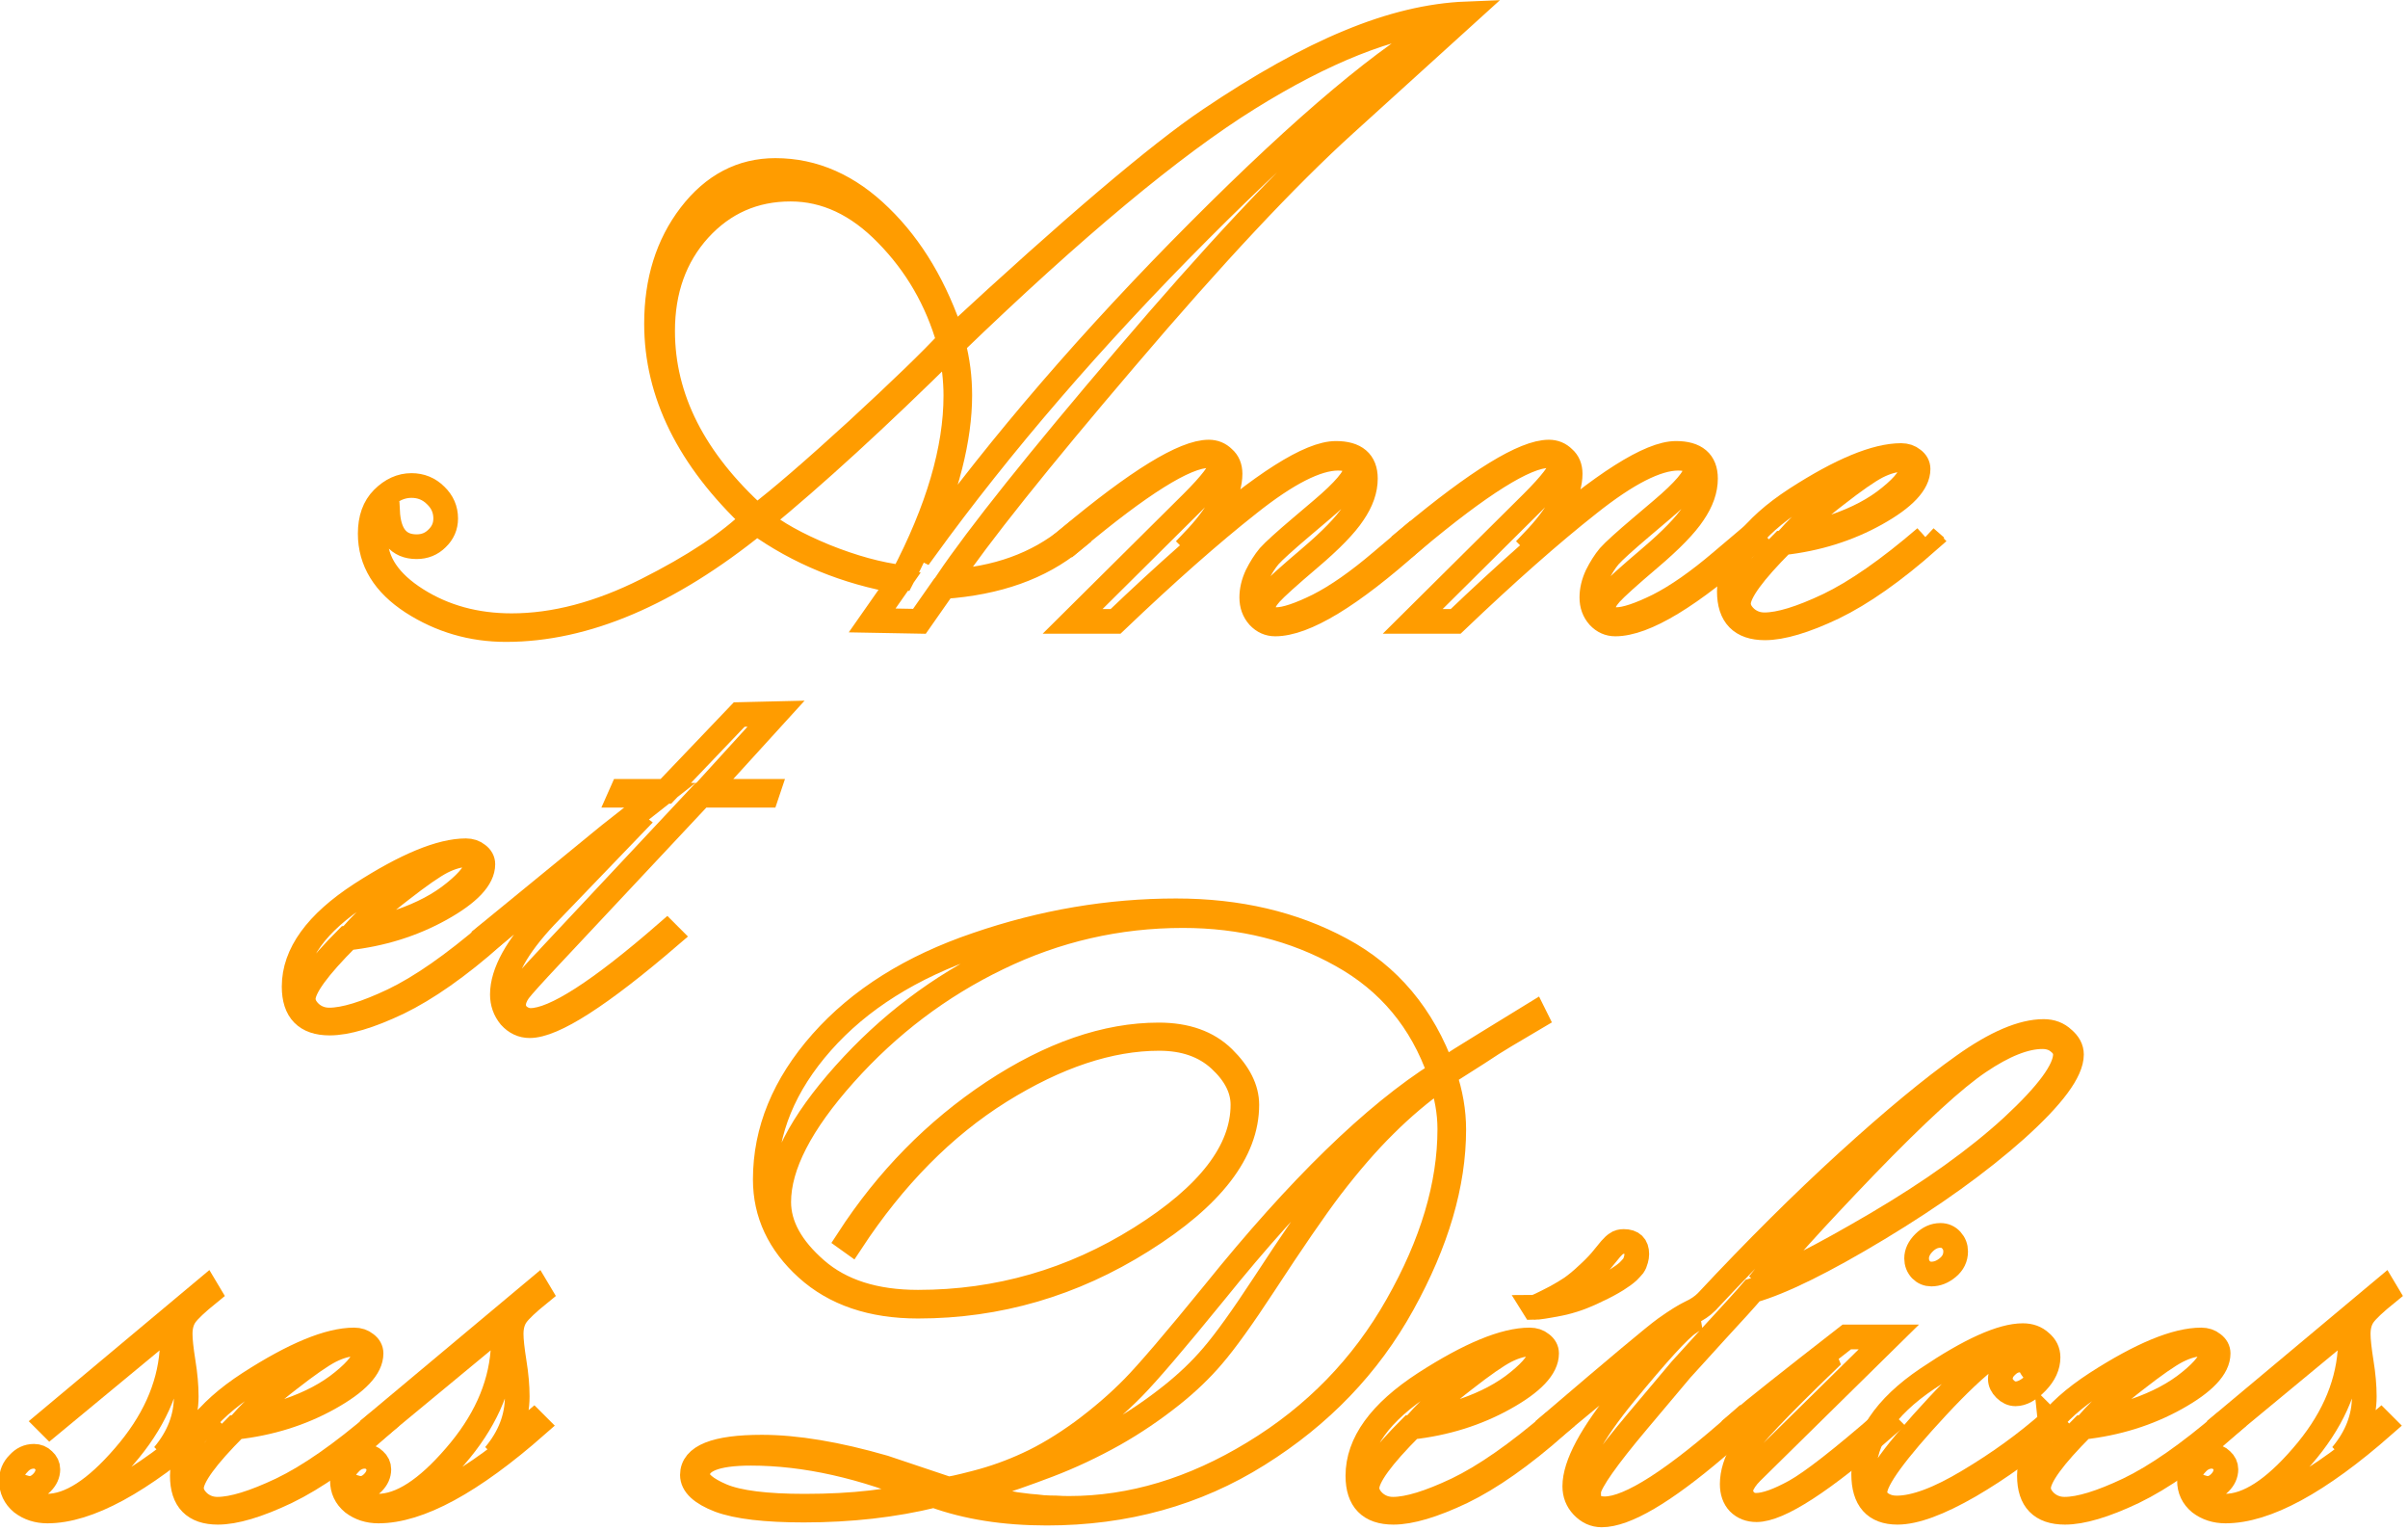 <?xml version="1.0" encoding="UTF-8" standalone="no"?>
<!-- Created with Inkscape (http://www.inkscape.org/) -->

<svg
   width="27.613mm"
   height="17.536mm"
   viewBox="0 0 27.613 17.536"
   version="1.1"
   id="svg5"
   inkscape:version="1.2 (dc2aedaf03, 2022-05-15)"
   sodipodi:docname="logo Anne.svg"
   xml:space="preserve"
   inkscape:export-filename="background.svg"
   inkscape:export-xdpi="96"
   inkscape:export-ydpi="96"
   xmlns:inkscape="http://www.inkscape.org/namespaces/inkscape"
   xmlns:sodipodi="http://sodipodi.sourceforge.net/DTD/sodipodi-0.dtd"
   xmlns="http://www.w3.org/2000/svg"
   xmlns:svg="http://www.w3.org/2000/svg"><sodipodi:namedview
     id="namedview7"
     pagecolor="#ffffff"
     bordercolor="#000000"
     borderopacity="0.25"
     inkscape:showpageshadow="2"
     inkscape:pageopacity="0.0"
     inkscape:pagecheckerboard="0"
     inkscape:deskcolor="#d1d1d1"
     inkscape:document-units="mm"
     showgrid="false"
     inkscape:zoom="1.1797848"
     inkscape:cx="201.30791"
     inkscape:cy="356.42095"
     inkscape:window-width="1920"
     inkscape:window-height="1111"
     inkscape:window-x="-9"
     inkscape:window-y="-9"
     inkscape:window-maximized="1"
     inkscape:current-layer="layer1" /><defs
     id="defs2" /><g
     inkscape:label="Layer 1"
     inkscape:groupmode="layer"
     id="layer1"
     transform="translate(-22.659,-180.296)"><g
       id="g4290"
       style="display:inline"
       inkscape:label="page 1"
       inkscape:export-filename="Documents\Anne\Anne-logo.svg"
       inkscape:export-xdpi="96"
       inkscape:export-ydpi="96"><g
         id="g18205"
         transform="matrix(0.283,0,0,0.283,16.484,180.825)"
         style="display:inline;fill:none;fill-opacity:1;stroke:#ff9c00;stroke-opacity:1"
         inkscape:label="texte-path"
         inkscape:export-filename="Documents\Anne\texte.svg"
         inkscape:export-xdpi="96"
         inkscape:export-ydpi="96"><g
           aria-label="Anne"
           id="text18191"
           style="font-size:36px;font-family:'Freestyle Script';-inkscape-font-specification:'Freestyle Script';stroke-linecap:round"
           inkscape:label="Anne"><path
             d="m 60.059,21.893 -0.984,1.406 -1.916,-0.035 1.107,-1.582 q -3.252,-0.562 -5.783,-2.373 -5.344,4.324 -10.16,4.324 -2.074,0 -3.797,-1.107 -1.705,-1.107 -1.705,-2.777 0,-0.914 0.51,-1.424 0.527,-0.527 1.16,-0.527 0.58,0 0.984,0.404 0.404,0.387 0.404,0.932 0,0.475 -0.352,0.809 -0.334,0.334 -0.826,0.334 -1.107,0 -1.178,-1.441 l -0.07,-0.018 q -0.422,0.51 -0.422,1.125 0,1.424 1.67,2.479 1.67,1.055 3.85,1.055 2.602,0 5.467,-1.441 2.865,-1.441 4.324,-2.865 -3.92,-3.691 -3.92,-7.928 0,-2.602 1.371,-4.395 1.389,-1.811 3.445,-1.811 2.338,0 4.254,1.881 1.916,1.863 2.918,4.922 7.295,-6.75 10.424,-8.859 3.129,-2.109 5.643,-3.146 2.531,-1.055 4.764,-1.143 L 76.301,3.172 Q 72.768,6.371 67.442,12.629 q -5.326,6.24 -7.242,9.07 2.988,-0.158 4.975,-1.793 l 0.123,0.123 q -1.986,1.635 -5.238,1.863 z m 0.387,-9.826 q 0.264,1.002 0.264,2.074 0,2.637 -1.564,6.17 l 0.141,0.07 q 4.658,-6.416 11.127,-12.902 6.469,-6.486 10.037,-8.42 l -0.035,-0.123 q -3.41,0.316 -8.016,3.182 -4.605,2.865 -11.953,9.949 z m -7.963,6.996 q 1.389,-1.055 4.061,-3.498 2.672,-2.461 3.727,-3.604 -0.721,-2.514 -2.514,-4.342 -1.775,-1.828 -3.902,-1.828 -2.215,0 -3.709,1.635 -1.477,1.635 -1.477,4.113 0,4.078 3.814,7.523 z m 5.906,2.461 q 2.162,-4.113 2.162,-7.365 0,-0.949 -0.229,-2.004 -4.395,4.342 -7.699,7.049 0.914,0.756 2.619,1.459 1.705,0.686 3.146,0.861 z"
             style="font-family:'Kunstler Script';-inkscape-font-specification:'Kunstler Script'"
             id="path18207" /><path
             d="m 65.157,19.907 q 4.148,-3.463 5.643,-3.463 0.352,0 0.598,0.246 0.264,0.229 0.264,0.633 0,1.16 -1.494,2.725 l 0.07,0.07 q 4.131,-3.621 5.713,-3.621 1.195,0 1.195,1.02 0,0.686 -0.492,1.406 -0.475,0.721 -1.758,1.811 -1.283,1.09 -1.6,1.441 -0.299,0.334 -0.299,0.58 0,0.193 0.158,0.334 0.176,0.141 0.387,0.141 0.545,0 1.688,-0.562 1.143,-0.58 2.566,-1.793 l 1.143,-0.967 0.123,0.123 q -3.779,3.375 -5.572,3.375 -0.387,0 -0.668,-0.299 -0.281,-0.316 -0.281,-0.773 0,-0.439 0.211,-0.896 0.229,-0.457 0.492,-0.773 0.281,-0.316 1.318,-1.195 l 0.809,-0.686 q 1.371,-1.16 1.371,-1.617 0,-0.475 -0.703,-0.475 -1.301,0 -3.621,1.846 -2.32,1.828 -5.396,4.764 h -1.74 l 4.852,-4.816 q 1.143,-1.143 1.143,-1.494 0,-0.404 -0.492,-0.404 -1.389,0 -5.502,3.445 z"
             style="font-family:'Kunstler Script';-inkscape-font-specification:'Kunstler Script'"
             id="path18209" /><path
             d="m 78.938,19.907 q 4.148,-3.463 5.643,-3.463 0.352,0 0.598,0.246 0.264,0.229 0.264,0.633 0,1.16 -1.494,2.725 l 0.07,0.07 q 4.131,-3.621 5.713,-3.621 1.195,0 1.195,1.02 0,0.686 -0.492,1.406 -0.475,0.721 -1.758,1.811 -1.283,1.09 -1.6,1.441 -0.299,0.334 -0.299,0.58 0,0.193 0.158,0.334 0.176,0.141 0.387,0.141 0.545,0 1.688,-0.562 1.143,-0.58 2.566,-1.793 l 1.143,-0.967 0.123,0.123 q -3.779,3.375 -5.572,3.375 -0.387,0 -0.668,-0.299 -0.281,-0.316 -0.281,-0.773 0,-0.439 0.211,-0.896 0.229,-0.457 0.492,-0.773 0.281,-0.316 1.318,-1.195 l 0.809,-0.686 q 1.371,-1.16 1.371,-1.617 0,-0.475 -0.703,-0.475 -1.301,0 -3.621,1.846 -2.32,1.828 -5.396,4.764 h -1.74 l 4.852,-4.816 q 1.143,-1.143 1.143,-1.494 0,-0.404 -0.492,-0.404 -1.389,0 -5.502,3.445 z"
             style="font-family:'Kunstler Script';-inkscape-font-specification:'Kunstler Script'"
             id="path18211" /><path
             d="m 99.838,19.907 0.123,0.123 q -2.109,1.863 -3.85,2.707 -1.74,0.826 -2.777,0.826 -1.441,0 -1.441,-1.477 0,-1.986 2.707,-3.744 2.725,-1.758 4.254,-1.758 0.281,0 0.475,0.158 0.211,0.158 0.211,0.387 0,0.861 -1.705,1.811 -1.705,0.949 -3.779,1.178 -1.793,1.793 -1.793,2.461 0,0.316 0.316,0.598 0.316,0.264 0.738,0.264 0.914,0 2.584,-0.791 1.688,-0.809 3.938,-2.742 z m -5.52,0 q 0.527,0 1.863,-0.457 1.336,-0.457 2.215,-1.178 0.896,-0.721 0.896,-1.195 0,-0.334 -0.387,-0.334 -0.457,0 -1.02,0.281 -0.545,0.281 -1.67,1.16 -1.125,0.861 -1.898,1.723 z"
             style="font-family:'Kunstler Script';-inkscape-font-specification:'Kunstler Script'"
             id="path18213" /></g><g
           aria-label="et"
           id="text18195"
           style="font-size:36px;font-family:'Kunstler Script';-inkscape-font-specification:'Kunstler Script';stroke-linecap:round"
           inkscape:label="et"><path
             d="m 41.683,35.917 0.123,0.123 q -2.109,1.863 -3.85,2.707 -1.74,0.826 -2.777,0.826 -1.441,0 -1.441,-1.477 0,-1.986 2.707,-3.744 2.725,-1.758 4.254,-1.758 0.281,0 0.475,0.158 0.211,0.158 0.211,0.387 0,0.861 -1.705,1.811 -1.705,0.949 -3.779,1.178 -1.793,1.793 -1.793,2.461 0,0.316 0.316,0.598 0.316,0.264 0.738,0.264 0.914,0 2.584,-0.791 1.688,-0.809 3.938,-2.742 z m -5.52,0 q 0.527,0 1.863,-0.457 1.336,-0.457 2.215,-1.178 0.896,-0.721 0.896,-1.195 0,-0.334 -0.387,-0.334 -0.457,0 -1.02,0.281 -0.545,0.281 -1.67,1.16 -1.125,0.861 -1.898,1.723 z"
             id="path18216" /><path
             d="m 41.788,36.04 -0.123,-0.123 4.834,-3.955 2.057,-1.617 h -1.6 l 0.07,-0.158 h 1.775 l 2.971,-3.111 1.494,-0.035 -2.865,3.146 h 2.531 l -0.053,0.158 h -2.654 l -6.064,6.469 q -1.09,1.16 -1.318,1.459 -0.211,0.299 -0.211,0.562 0,0.264 0.211,0.457 0.229,0.176 0.475,0.176 1.441,0 5.52,-3.551 l 0.123,0.123 q -4.236,3.639 -5.678,3.639 -0.457,0 -0.791,-0.369 -0.316,-0.387 -0.316,-0.896 0,-1.318 1.758,-3.182 l 3.586,-3.727 -0.07,-0.053 z"
             id="path18218" /></g><g
           aria-label="ses Délices"
           id="text18203"
           style="font-size:4.939px;stroke-linecap:round"
           inkscape:label="ses Delices"><path
             d="m 23.847,55.857 -0.123,-0.123 6.451,-5.396 0.105,0.176 q -0.738,0.598 -0.949,0.896 -0.211,0.299 -0.211,0.756 0,0.369 0.123,1.143 0.123,0.756 0.123,1.389 0,1.283 -0.914,2.373 l 1.582,-1.336 0.123,0.123 q -3.955,3.48 -6.416,3.48 -0.598,0 -1.037,-0.334 -0.422,-0.352 -0.422,-0.896 0,-0.404 0.281,-0.686 0.264,-0.299 0.633,-0.299 0.229,0 0.387,0.158 0.176,0.158 0.176,0.369 0,0.299 -0.246,0.545 -0.229,0.229 -0.492,0.229 -0.105,0 -0.281,-0.053 0,0.773 0.984,0.773 1.389,0 3.129,-2.021 1.758,-2.021 1.934,-4.254 0.07,-0.721 0.246,-1.301 z"
             style="font-size:36px;font-family:'Kunstler Script';-inkscape-font-specification:'Kunstler Script'"
             id="path18221" /><path
             d="m 37.153,55.734 0.123,0.123 q -2.109,1.863 -3.85,2.707 -1.74,0.826 -2.777,0.826 -1.441,0 -1.441,-1.477 0,-1.986 2.707,-3.744 2.725,-1.758 4.254,-1.758 0.281,0 0.475,0.158 0.211,0.158 0.211,0.387 0,0.861 -1.705,1.811 -1.705,0.949 -3.779,1.178 -1.793,1.793 -1.793,2.461 0,0.316 0.316,0.598 0.316,0.264 0.738,0.264 0.914,0 2.584,-0.791 1.688,-0.809 3.938,-2.742 z m -5.52,0 q 0.527,0 1.863,-0.457 1.336,-0.457 2.215,-1.178 0.896,-0.721 0.896,-1.195 0,-0.334 -0.387,-0.334 -0.457,0 -1.02,0.281 -0.545,0.281 -1.67,1.16 -1.125,0.861 -1.898,1.723 z"
             style="font-size:36px;font-family:'Kunstler Script';-inkscape-font-specification:'Kunstler Script'"
             id="path18223" /><path
             d="m 37.259,55.857 -0.123,-0.123 6.451,-5.396 0.105,0.176 q -0.738,0.598 -0.949,0.896 -0.211,0.299 -0.211,0.756 0,0.369 0.123,1.143 0.123,0.756 0.123,1.389 0,1.283 -0.914,2.373 l 1.582,-1.336 0.123,0.123 q -3.955,3.48 -6.416,3.48 -0.598,0 -1.037,-0.334 -0.422,-0.352 -0.422,-0.896 0,-0.404 0.281,-0.686 0.264,-0.299 0.633,-0.299 0.229,0 0.387,0.158 0.176,0.158 0.176,0.369 0,0.299 -0.246,0.545 -0.229,0.229 -0.492,0.229 -0.105,0 -0.281,-0.053 0,0.773 0.984,0.773 1.389,0 3.129,-2.021 1.758,-2.021 1.934,-4.254 0.07,-0.721 0.246,-1.301 z"
             style="font-size:36px;font-family:'Kunstler Script';-inkscape-font-specification:'Kunstler Script'"
             id="path18225" /><path
             d="m 80.163,41.601 q -1.107,-3.182 -3.99,-4.781 -2.865,-1.6 -6.416,-1.6 -3.955,0 -7.506,1.723 -3.533,1.705 -6.205,4.693 -2.672,2.988 -2.672,5.186 0,1.424 1.512,2.742 1.512,1.318 4.131,1.318 4.869,0 9.018,-2.602 4.148,-2.602 4.148,-5.396 0,-0.967 -0.932,-1.828 -0.932,-0.861 -2.461,-0.861 -3.006,0 -6.451,2.145 -3.428,2.145 -6.029,6.1 l -0.123,-0.088 q 2.373,-3.656 5.871,-5.977 3.516,-2.32 6.715,-2.32 1.67,0 2.619,0.932 0.949,0.932 0.949,1.898 0,2.848 -4.236,5.502 -4.219,2.654 -9.088,2.654 -2.812,0 -4.5,-1.529 -1.688,-1.529 -1.688,-3.604 0,-2.971 2.285,-5.555 2.303,-2.602 6.293,-3.955 3.99,-1.371 8.068,-1.371 3.779,0 6.68,1.564 2.918,1.564 4.131,4.922 0.562,-0.387 1.688,-1.072 l 2.004,-1.23 0.07,0.141 -1.248,0.738 q -0.475,0.281 -1.107,0.703 l -1.354,0.861 q 0.387,1.125 0.387,2.232 0,3.322 -2.074,7.066 -2.057,3.727 -5.854,6.1 -3.779,2.373 -8.561,2.373 -2.584,0 -4.57,-0.721 -2.443,0.598 -5.273,0.598 -2.338,0 -3.428,-0.404 -1.09,-0.422 -1.09,-1.02 0,-1.125 2.812,-1.125 2.092,0 4.957,0.826 l 2.566,0.861 q 0.088,0.035 1.16,-0.246 1.09,-0.281 2.109,-0.756 1.037,-0.475 2.197,-1.318 1.16,-0.861 2.057,-1.775 0.914,-0.932 3.305,-3.867 5.115,-6.346 9.123,-8.877 z M 60.616,58.564 q -0.035,0 0.598,0.158 l 1.758,0.352 0.562,0.07 q 0.264,0.018 0.545,0.053 0.264,0.018 0.527,0.018 0.264,0.018 0.527,0.018 3.797,0 7.488,-2.25 3.709,-2.25 5.818,-5.977 2.127,-3.744 2.127,-7.137 0,-1.02 -0.369,-2.074 -1.213,0.861 -2.268,1.916 -1.037,1.02 -2.197,2.531 -0.984,1.301 -2.707,3.938 -1.301,1.986 -2.074,2.883 -0.703,0.826 -1.652,1.582 -1.125,0.896 -2.338,1.582 -1.318,0.738 -2.654,1.248 -2.865,1.09 -3.691,1.09 z m -1.301,0.018 q -3.779,-1.582 -7.066,-1.582 -2.162,0 -2.162,0.879 0,0.422 0.984,0.844 1.002,0.422 3.357,0.422 2.936,0 4.887,-0.562 z"
             style="font-size:36px;font-family:'Kunstler Script';-inkscape-font-specification:'Kunstler Script'"
             id="path18227" /><path
             d="m 84.786,55.734 0.123,0.123 q -2.109,1.863 -3.85,2.707 -1.74,0.826 -2.777,0.826 -1.441,0 -1.441,-1.477 0,-1.986 2.707,-3.744 2.725,-1.758 4.254,-1.758 0.281,0 0.475,0.158 0.211,0.158 0.211,0.387 0,0.861 -1.705,1.811 -1.705,0.949 -3.779,1.178 -1.793,1.793 -1.793,2.461 0,0.316 0.316,0.598 0.316,0.264 0.738,0.264 0.914,0 2.584,-0.791 1.688,-0.809 3.938,-2.742 z m -5.52,0 q 0.527,0 1.863,-0.457 1.336,-0.457 2.215,-1.178 0.896,-0.721 0.896,-1.195 0,-0.334 -0.387,-0.334 -0.457,0 -1.02,0.281 -0.545,0.281 -1.67,1.16 -1.125,0.861 -1.898,1.723 z m 4.711,-4.641 q 0.088,0 0.896,-0.422 0.352,-0.193 0.615,-0.369 0.299,-0.211 0.598,-0.492 0.352,-0.316 0.598,-0.598 l 0.404,-0.492 q 0.141,-0.158 0.229,-0.211 0.07,-0.053 0.141,-0.07 0.07,-0.018 0.158,-0.018 0.527,0 0.527,0.51 0,0.105 -0.035,0.229 -0.035,0.141 -0.105,0.246 -0.088,0.105 -0.211,0.229 -0.176,0.158 -0.457,0.334 -0.369,0.229 -0.791,0.422 -0.387,0.193 -0.773,0.334 -0.404,0.141 -0.756,0.211 -0.809,0.158 -1.037,0.158 z"
             style="font-size:36px;font-family:'Kunstler Script';-inkscape-font-specification:'Kunstler Script'"
             id="path18229" /><path
             d="m 84.891,55.857 -0.123,-0.123 q 3.867,-3.305 4.518,-3.779 0.668,-0.475 1.037,-0.65 0.387,-0.176 0.65,-0.439 2.988,-3.199 5.73,-5.695 2.742,-2.496 4.676,-3.867 1.951,-1.389 3.252,-1.389 0.475,0 0.791,0.299 0.334,0.281 0.334,0.633 0,1.02 -2.25,3.041 -2.25,2.004 -5.572,4.008 -3.322,2.004 -5.098,2.514 -0.404,0.475 -1.494,1.652 l -1.406,1.547 -1.775,2.109 q -1.846,2.197 -1.969,2.795 v 0.158 q 0,0.58 0.65,0.58 1.512,0 5.467,-3.516 l 0.123,0.123 -1.072,0.914 q -3.199,2.725 -4.641,2.725 -0.439,0 -0.773,-0.352 -0.316,-0.334 -0.316,-0.809 0,-1.301 2.021,-3.762 2.021,-2.461 2.602,-2.848 l -0.018,-0.105 q -0.633,0.281 -1.863,1.354 z m 8.191,-5.713 q 1.406,-0.457 4.764,-2.426 3.375,-1.986 5.52,-3.955 2.145,-1.986 2.145,-2.918 0,-0.281 -0.264,-0.492 -0.264,-0.229 -0.668,-0.229 -1.055,0 -2.566,1.02 -1.494,1.002 -4.605,4.219 -3.094,3.217 -4.324,4.781 z"
             style="font-size:36px;font-family:'Kunstler Script';-inkscape-font-specification:'Kunstler Script'"
             id="path18231" /><path
             d="m 101.063,48.826 q 0,0.387 -0.316,0.65 -0.316,0.264 -0.668,0.264 -0.246,0 -0.422,-0.176 -0.176,-0.193 -0.176,-0.457 0,-0.334 0.299,-0.633 0.299,-0.299 0.668,-0.299 0.264,0 0.439,0.193 0.176,0.193 0.176,0.457 z m -8.631,7.031 -0.123,-0.123 q 0.861,-0.738 4.342,-3.445 h 1.705 l -5.572,5.484 q -0.316,0.316 -0.422,0.633 v 0.123 q 0,0.229 0.176,0.404 0.176,0.176 0.439,0.176 0.562,0 1.582,-0.562 1.037,-0.58 3.604,-2.812 l 0.123,0.123 q -3.92,3.428 -5.291,3.428 -0.439,0 -0.721,-0.281 -0.264,-0.281 -0.264,-0.756 0,-0.668 0.439,-1.406 0.457,-0.756 3.375,-3.568 l -0.035,-0.088 -1.617,1.23 z"
             style="font-size:36px;font-family:'Kunstler Script';-inkscape-font-specification:'Kunstler Script'"
             id="path18233" /><path
             d="m 104.895,55.734 0.123,0.123 q -1.529,1.371 -3.393,2.461 -1.863,1.072 -2.918,1.072 -1.371,0 -1.371,-1.547 0,-2.127 2.584,-3.867 2.584,-1.74 3.867,-1.74 0.439,0 0.721,0.264 0.299,0.246 0.299,0.615 0,0.527 -0.457,1.002 -0.457,0.475 -0.861,0.475 -0.229,0 -0.422,-0.193 -0.193,-0.193 -0.193,-0.404 0,-0.299 0.246,-0.527 0.246,-0.246 0.545,-0.246 0.299,0 0.422,0.229 0.123,0.229 0.193,0.229 0.141,0 0.246,-0.211 0.105,-0.211 0.105,-0.369 0,-0.299 -0.246,-0.492 -0.246,-0.193 -0.51,-0.193 -1.055,0 -3.568,2.707 -2.514,2.707 -2.514,3.445 0,0.299 0.264,0.475 0.264,0.176 0.615,0.176 1.107,0 2.918,-1.09 1.828,-1.09 3.305,-2.391 z"
             style="font-size:36px;font-family:'Kunstler Script';-inkscape-font-specification:'Kunstler Script'"
             id="path18235" /><path
             d="m 111.997,55.734 0.123,0.123 q -2.109,1.863 -3.85,2.707 -1.74,0.826 -2.777,0.826 -1.441,0 -1.441,-1.477 0,-1.986 2.707,-3.744 2.725,-1.758 4.254,-1.758 0.281,0 0.475,0.158 0.211,0.158 0.211,0.387 0,0.861 -1.705,1.811 -1.705,0.949 -3.779,1.178 -1.793,1.793 -1.793,2.461 0,0.316 0.316,0.598 0.316,0.264 0.738,0.264 0.914,0 2.584,-0.791 1.688,-0.809 3.938,-2.742 z m -5.52,0 q 0.527,0 1.863,-0.457 1.336,-0.457 2.215,-1.178 0.896,-0.721 0.896,-1.195 0,-0.334 -0.387,-0.334 -0.457,0 -1.02,0.281 -0.545,0.281 -1.67,1.16 -1.125,0.861 -1.898,1.723 z"
             style="font-size:36px;font-family:'Kunstler Script';-inkscape-font-specification:'Kunstler Script'"
             id="path18237" /><path
             d="m 112.102,55.857 -0.123,-0.123 6.451,-5.396 0.105,0.176 q -0.738,0.598 -0.949,0.896 -0.211,0.299 -0.211,0.756 0,0.369 0.123,1.143 0.123,0.756 0.123,1.389 0,1.283 -0.914,2.373 l 1.582,-1.336 0.123,0.123 q -3.955,3.48 -6.416,3.48 -0.598,0 -1.037,-0.334 -0.422,-0.352 -0.422,-0.896 0,-0.404 0.281,-0.686 0.264,-0.299 0.633,-0.299 0.229,0 0.387,0.158 0.176,0.158 0.176,0.369 0,0.299 -0.246,0.545 -0.229,0.229 -0.492,0.229 -0.105,0 -0.281,-0.053 0,0.773 0.984,0.773 1.389,0 3.129,-2.021 1.758,-2.021 1.934,-4.254 0.07,-0.721 0.246,-1.301 z"
             style="font-size:36px;font-family:'Kunstler Script';-inkscape-font-specification:'Kunstler Script'"
             id="path18239" /></g></g></g></g></svg>

